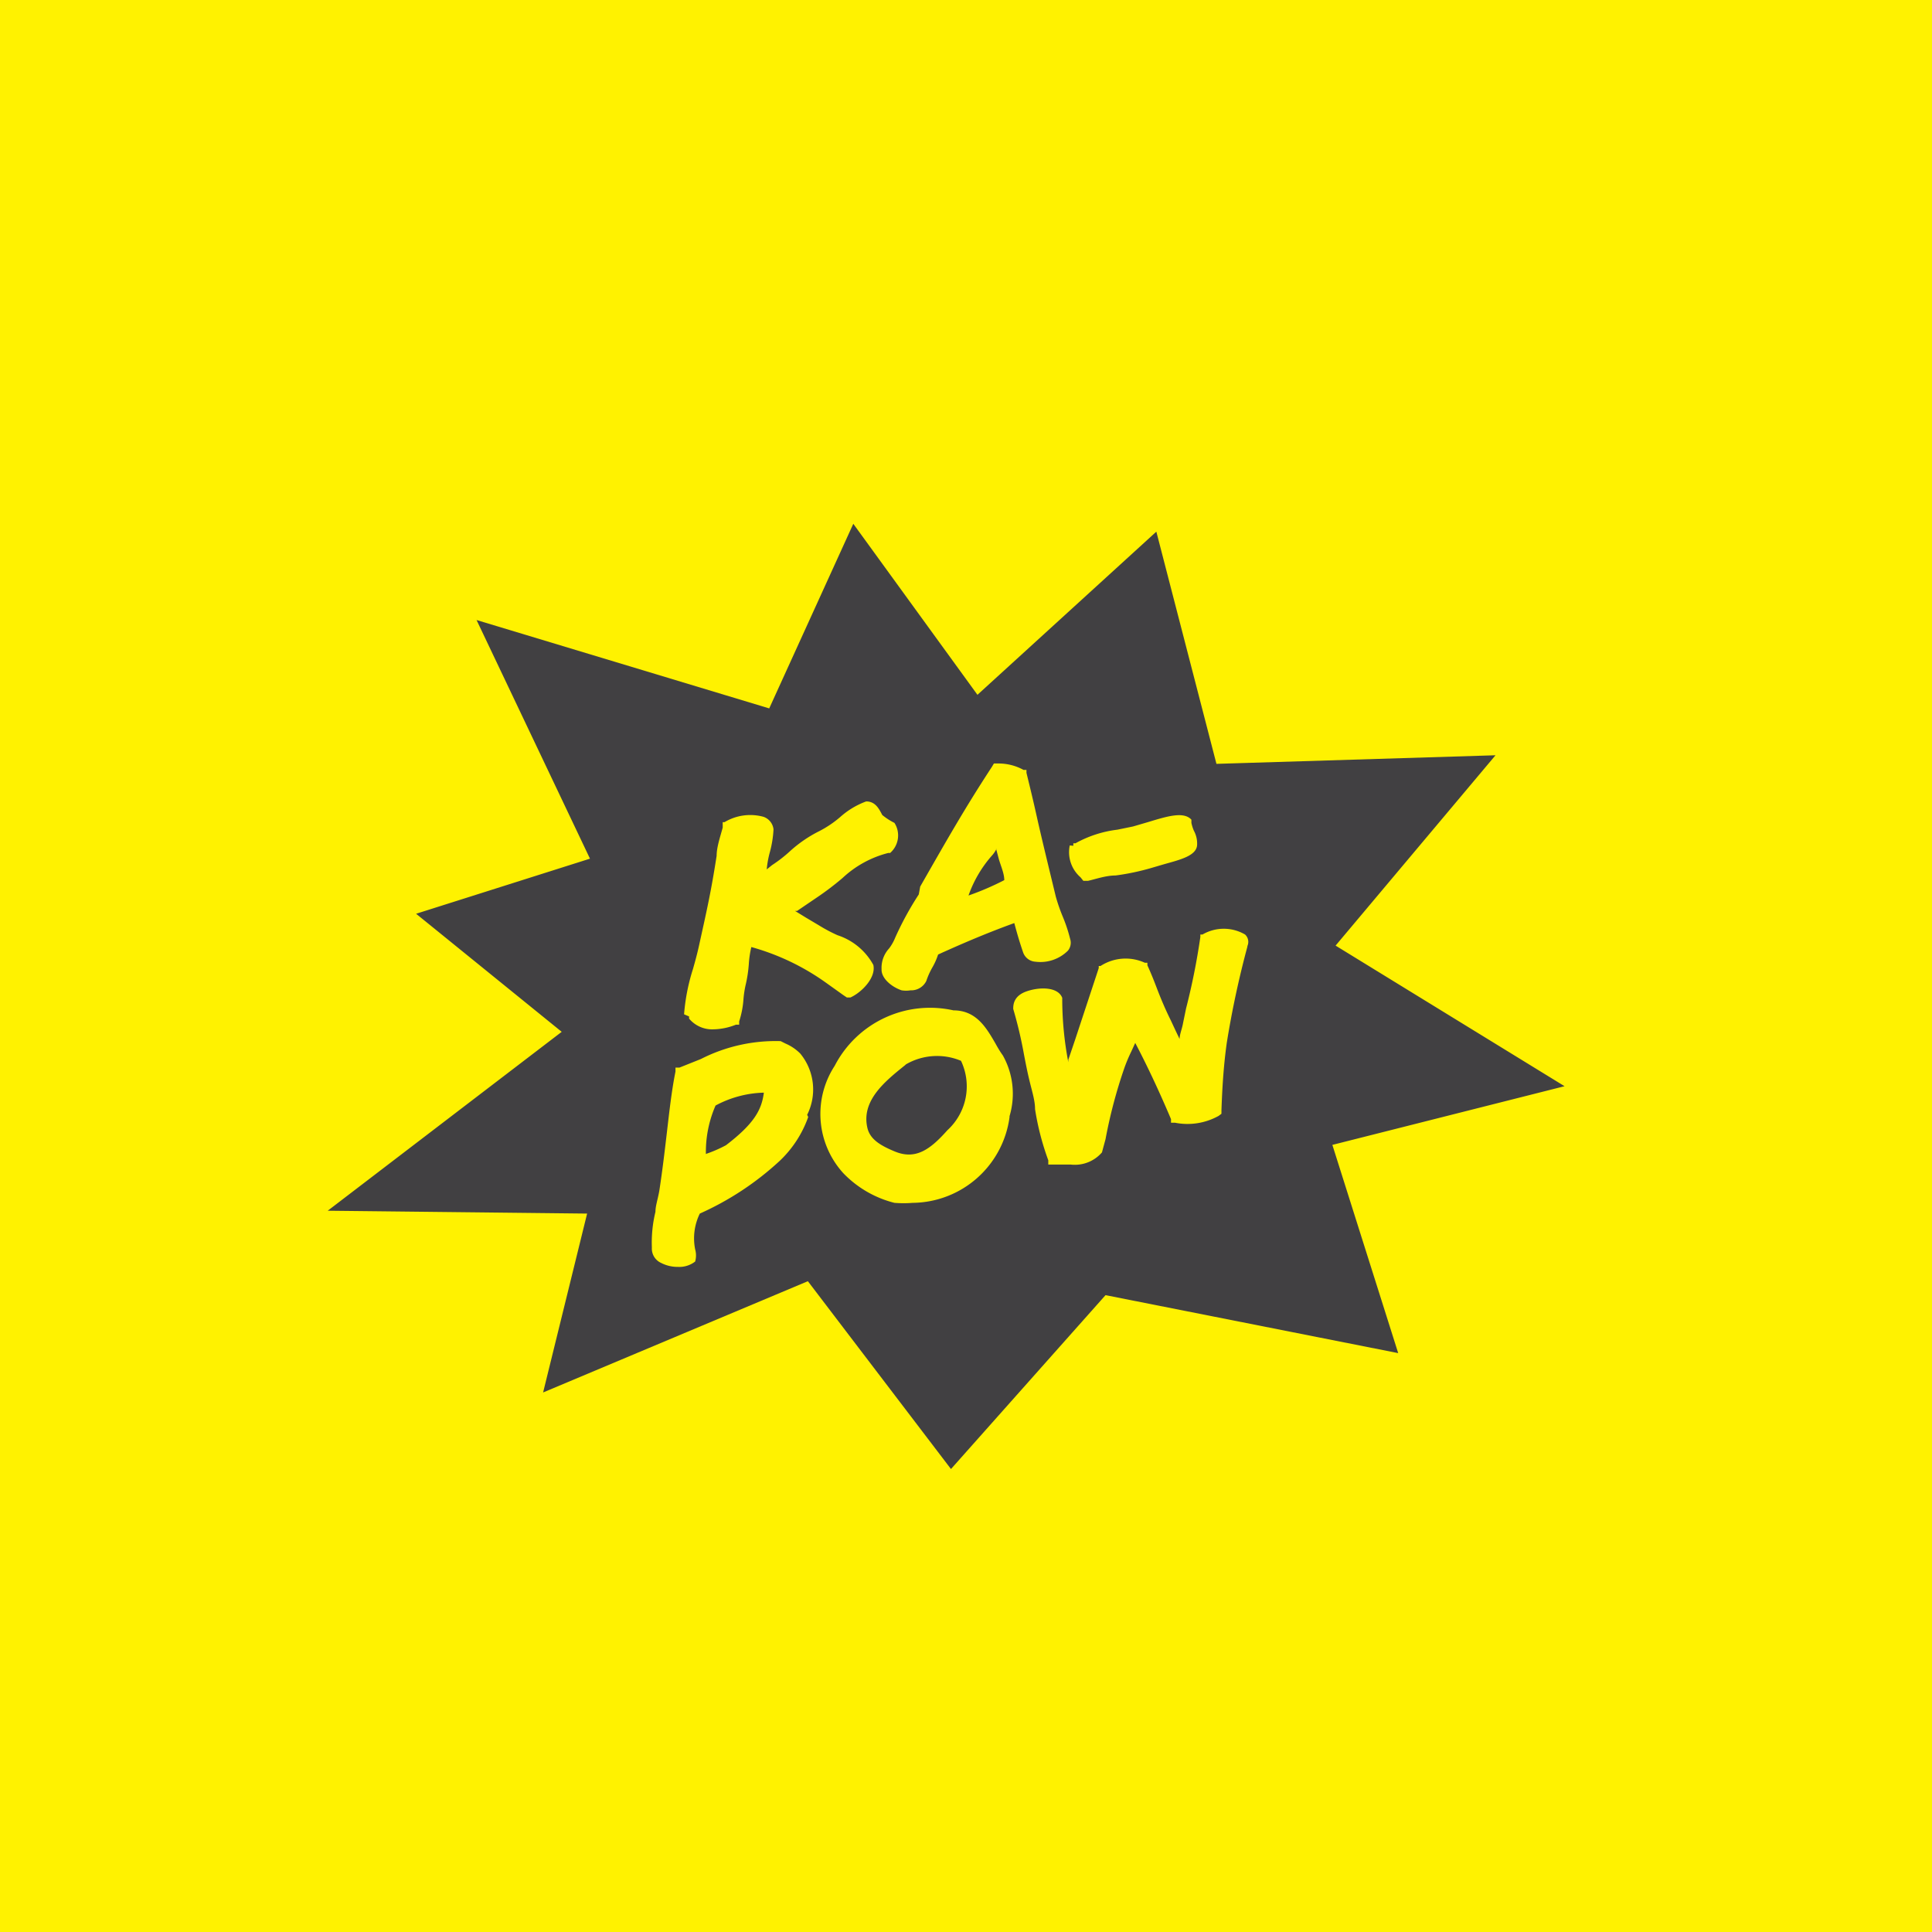 <svg xmlns="http://www.w3.org/2000/svg" viewBox="0 0 54 54"><defs><style>.cls-1{isolation:isolate;}.cls-2{fill:#fff200;}.cls-3{mix-blend-mode:multiply;}.cls-4{fill:#414042;}</style></defs><title>IDWE-Category</title><g class="cls-1"><g id="Layer_1" data-name="Layer 1"><rect class="cls-2" width="54" height="54"/><g class="cls-3"><path class="cls-4" d="M27.85,23.73a.82.82,0,0,1-.14.2,3.4,3.4,0,0,0-.64,1.1,7.73,7.73,0,0,0,1-.43c0-.18-.09-.38-.15-.58l-.08-.3"/><path class="cls-4" d="M34.87,26.44a26.48,26.48,0,0,0-.58,2.7c-.1.71-.13,1.35-.15,1.89v.1l-.08.06a1.79,1.79,0,0,1-1.22.19l-.11,0,0-.1c-.36-.85-.7-1.56-1-2.13l-.11.24a4.51,4.51,0,0,0-.19.45,13.81,13.81,0,0,0-.53,2l-.1.37a1,1,0,0,1-.87.34l-.39,0H29.3l0-.12A7.43,7.43,0,0,1,28.93,31c0-.22-.07-.45-.14-.73s-.12-.54-.17-.8a12,12,0,0,0-.3-1.27c0-.1,0-.36.37-.49s.88-.13,1,.18l0,.08a9.42,9.42,0,0,0,.17,1.72l0-.07.19-.56.66-2,0-.06.05,0A1.29,1.29,0,0,1,32,26.91l.07,0,0,.07c.1.22.18.42.26.63s.22.56.39.9l.14.3.11.23c0-.12.06-.26.09-.41s.06-.29.09-.44a18.94,18.94,0,0,0,.4-2v-.07l.06,0a1.18,1.18,0,0,1,1.19,0,.28.28,0,0,1,.05.35M28.22,31.2a2.76,2.76,0,0,1-2.71,2.42,3.24,3.24,0,0,1-.51,0,3,3,0,0,1-1.43-.83,2.46,2.46,0,0,1-.24-3,3,3,0,0,1,3.32-1.55h0c.64,0,.92.49,1.17.92.06.11.13.23.21.34a2.19,2.19,0,0,1,.18,1.72m-5.62,0a3.12,3.12,0,0,1-.79,1.22,8.22,8.22,0,0,1-2.24,1.48,1.57,1.57,0,0,0-.13,1,.63.63,0,0,1,0,.34l0,0,0,0a.72.72,0,0,1-.48.15,1,1,0,0,1-.47-.11.44.44,0,0,1-.26-.43,3.63,3.63,0,0,1,.1-1c0-.17.07-.36.11-.6.09-.59.15-1.11.21-1.62s.13-1.16.24-1.7l0-.11.11,0,.6-.24a4.6,4.6,0,0,1,2.23-.5h0l0,0,.14.07a1.29,1.29,0,0,1,.41.28,1.58,1.58,0,0,1,.19,1.71m-3.44-2.81a5.55,5.55,0,0,1,.25-1.27c.06-.21.12-.43.17-.66.22-1,.33-1.47.49-2.5,0-.25.11-.56.17-.79l0-.15.05,0a1.4,1.4,0,0,1,1.09-.15.42.42,0,0,1,.28.35,3,3,0,0,1-.1.63,2.76,2.76,0,0,0-.09.49l0,0,.15-.12a3.86,3.86,0,0,0,.48-.37,3.62,3.62,0,0,1,.84-.58,3,3,0,0,0,.58-.39,2.25,2.25,0,0,1,.73-.44l0,0h0c.26,0,.36.21.45.38A1.79,1.79,0,0,0,25,23a.65.65,0,0,1-.12.84l0,0h-.05a2.92,2.92,0,0,0-1.28.7,8.07,8.07,0,0,1-.74.56l-.53.36-.06,0,.31.19.37.22a4.34,4.34,0,0,0,.51.27,1.76,1.76,0,0,1,1,.83l0,0c.08.36-.33.77-.64.91l-.1,0-.09-.06-.49-.35A6.63,6.63,0,0,0,21,26.47a2.8,2.8,0,0,0-.07.47,3.71,3.71,0,0,1-.08.55,2.83,2.83,0,0,0-.07.44,2.58,2.58,0,0,1-.12.62l0,.09-.09,0a1.78,1.78,0,0,1-.62.13.84.84,0,0,1-.69-.3l0-.06Zm6.6-3.57c.76-1.33,1.26-2.21,2-3.34l.06-.1h.11a1.45,1.45,0,0,1,.72.18l.08,0,0,.08c.07.29.17.69.29,1.23s.31,1.32.53,2.23a4.89,4.89,0,0,0,.19.55,4.33,4.33,0,0,1,.21.63.35.35,0,0,1-.06.33,1.09,1.09,0,0,1-.91.31.39.39,0,0,1-.34-.25c-.1-.29-.17-.53-.25-.83-.91.33-1.64.66-2,.82l-.13.06a1.87,1.87,0,0,1-.16.36,2.08,2.08,0,0,0-.17.38v0a.47.47,0,0,1-.44.26.8.8,0,0,1-.25,0c-.29-.1-.57-.34-.56-.59a.8.8,0,0,1,.21-.58,1.3,1.3,0,0,0,.17-.3A8.75,8.75,0,0,1,25.68,25ZM30,23.64l0-.07.06,0a3.19,3.19,0,0,1,1.17-.38l.44-.09.41-.12c.53-.16,1-.31,1.22-.07l0,0V23a1.1,1.1,0,0,0,.07.22.75.75,0,0,1,.09.38c0,.32-.48.43-.94.56l-.34.1a6.69,6.69,0,0,1-1,.21c-.27,0-.55.1-.77.15l-.13,0-.08-.1a.93.93,0,0,1-.3-.89m13.83,6.73-6.4-3.93,4.47-5.32L34,21.35l-1.68-6.49-5,4.56-3.47-4.78L21.5,19.8l-8.18-2.47L16.49,24l-4.86,1.54,4.07,3.3-6.54,5,7.25.08-1.23,5,7.4-3.11,4,5.25,4.32-4.86,8.18,1.62L37.24,32Z"/><path class="cls-4" d="M19.71,32.26a3.7,3.7,0,0,0,.58-.25c.8-.61,1-1,1.06-1.47A3,3,0,0,0,20,30.9a3.24,3.24,0,0,0-.27,1.35"/><path class="cls-4" d="M25.3,29.77l0,0c-.56.45-1.25,1-1.05,1.78.08.29.34.46.75.63.59.25,1-.05,1.48-.59a1.66,1.66,0,0,0,.38-1.94,1.73,1.73,0,0,0-1.54.1"/></g></g></g></svg>